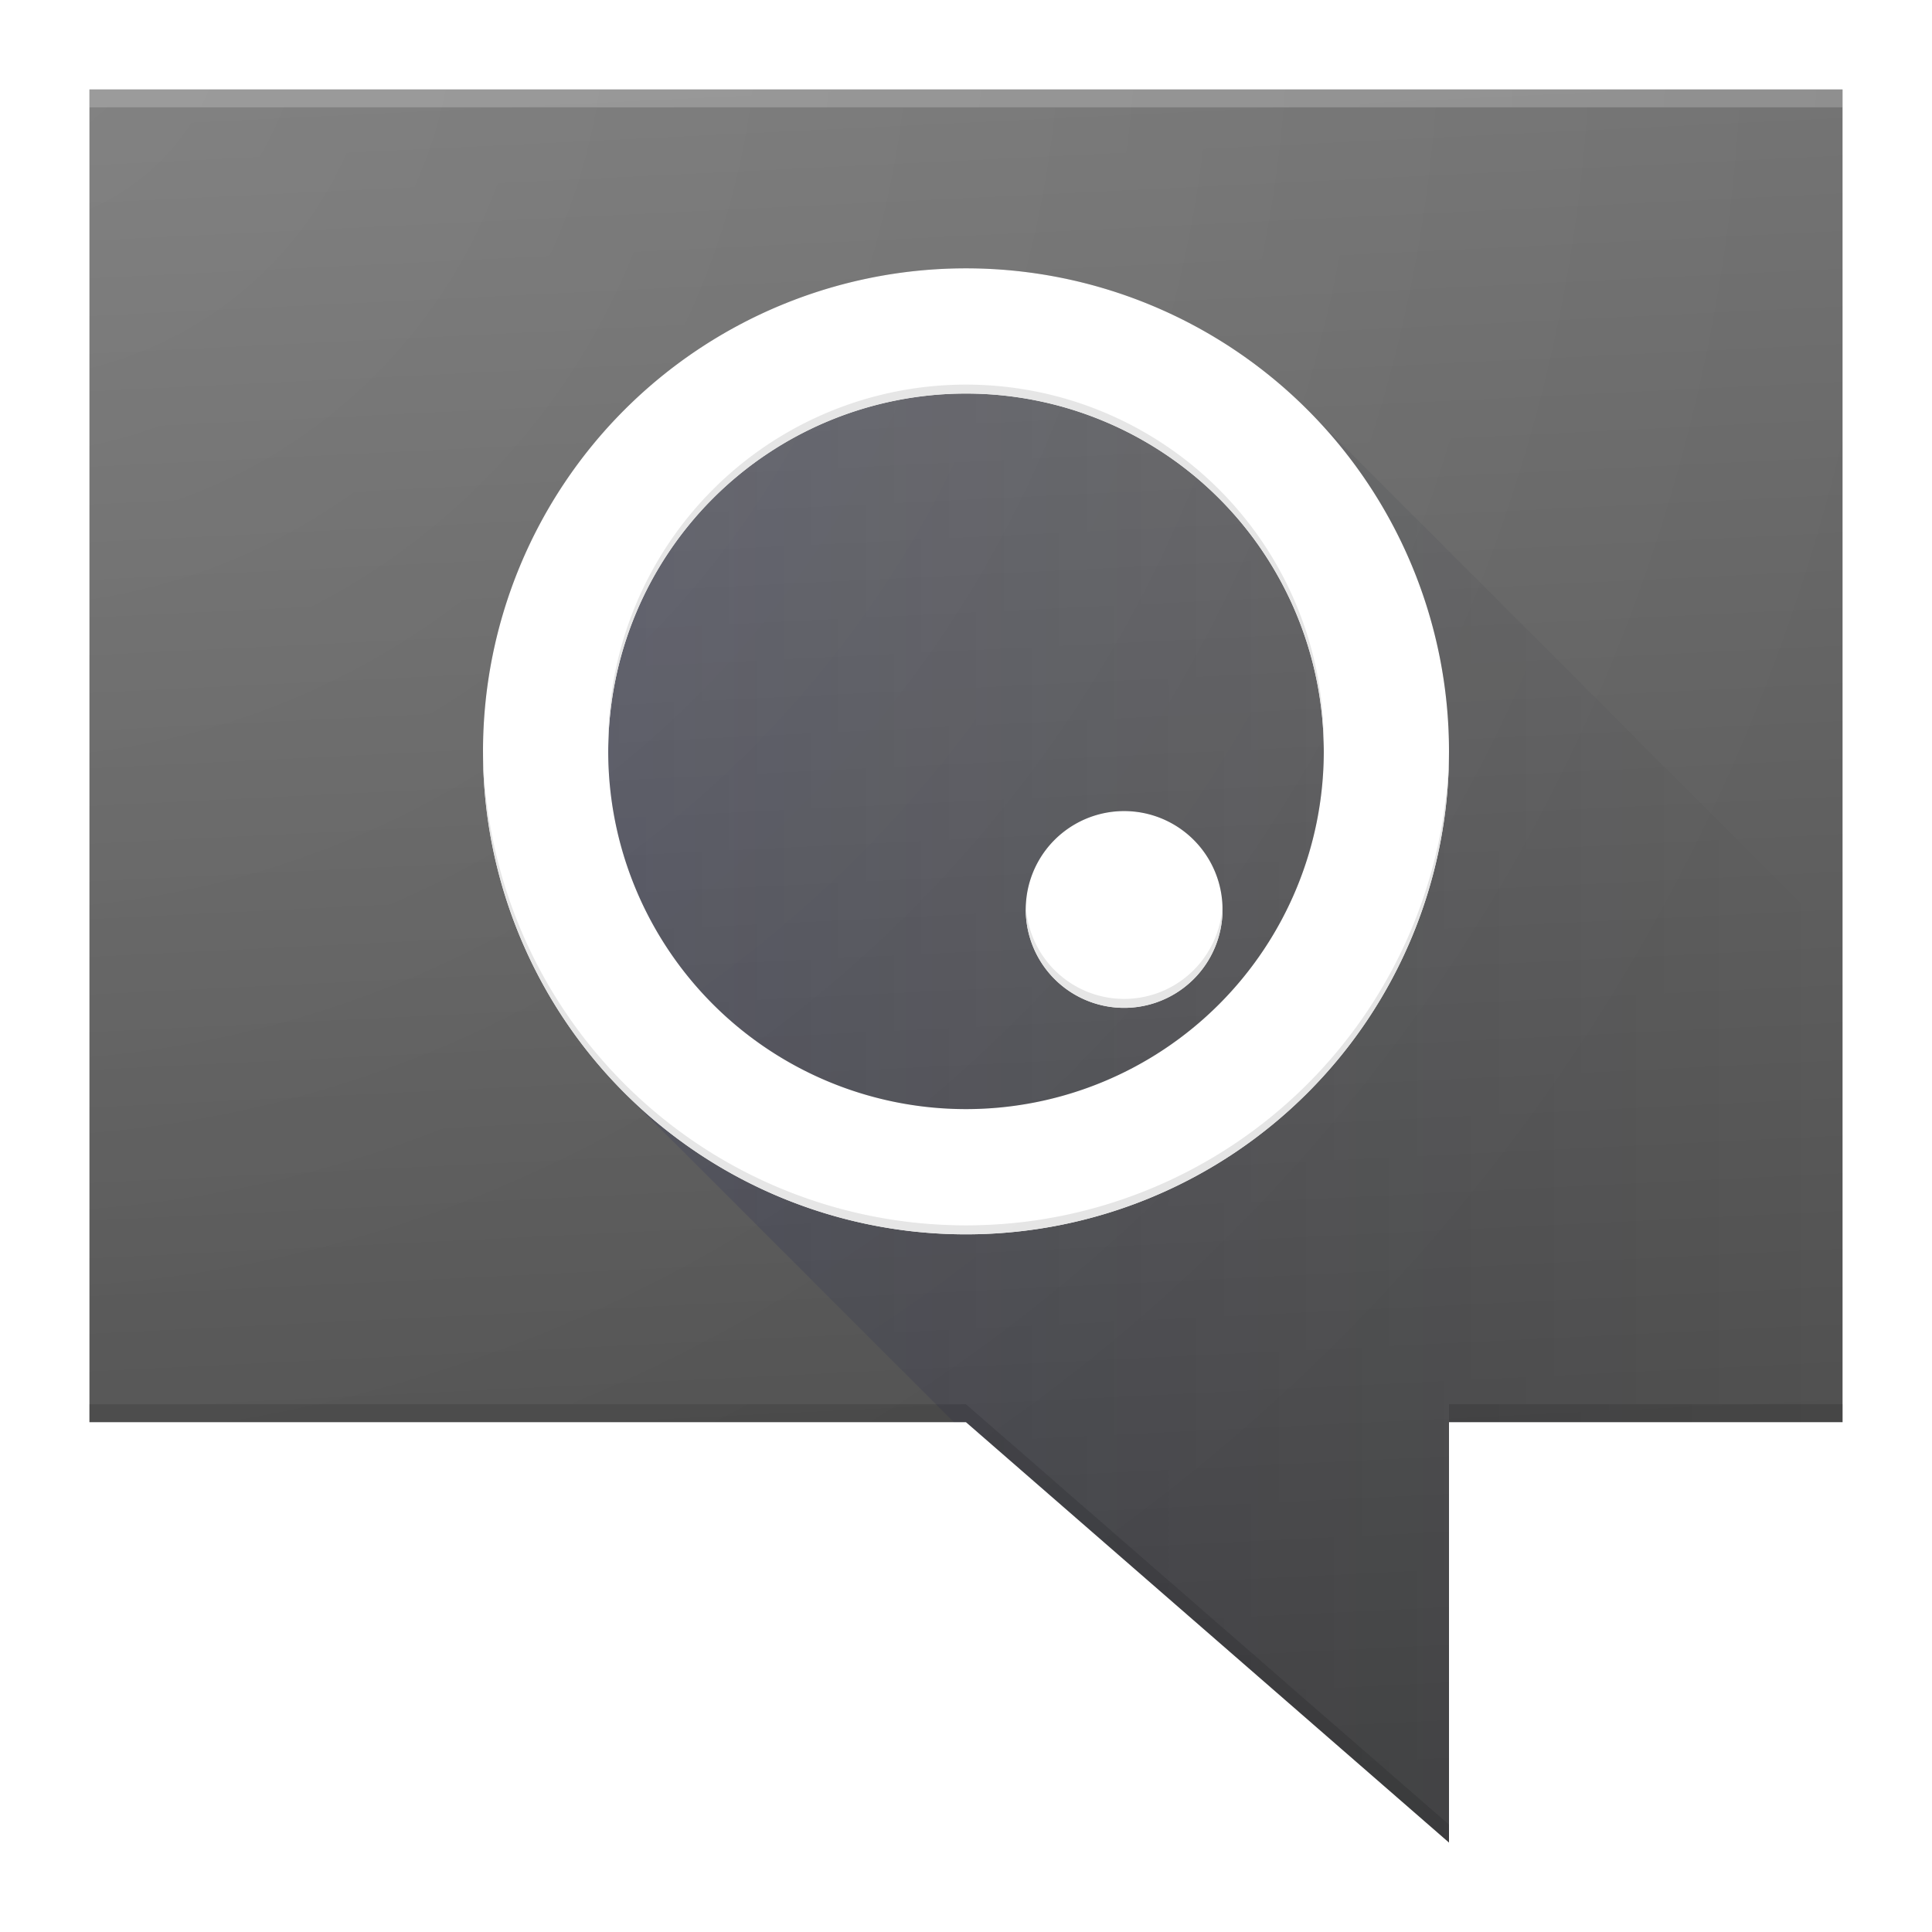 <?xml version="1.0" encoding="UTF-8"?>
<svg xmlns="http://www.w3.org/2000/svg" viewBox="0 0 108 108" version="1.1" width="64px" height="64px">
  <defs>
    <linearGradient id="gradientBackground" x2="5" gradientUnits="userSpaceOnUse" y2="103">
      <stop id="gradientBackgroundStart" stop-color="#787878" offset="0"/>
      <stop id="gradientBackgroundEnd" stop-color="#474747" offset="1"/>
    </linearGradient>
    <linearGradient id="gradientLongShadow" y2="5" gradientUnits="userSpaceOnUse" y1="5" x2="103" x1="5">
      <stop stop-color="#1a237e" stop-opacity=".25" offset="0"/>
      <stop stop-opacity="0" offset="1"/>
    </linearGradient>
    <radialGradient id="gradientFinish" gradientUnits="userSpaceOnUse" cy="0" cx="0" r="108">
      <stop stop-color="#fff" stop-opacity=".1" offset="0"/>
      <stop stop-color="#fff" stop-opacity="0" offset="1"/>
    </radialGradient>
    <filter id="blurShadow" color-interpolation-filters="linearRGB">
      <feGaussianBlur stdDeviation="2"/>
    </filter>
  </defs>
  <path fill="url(#gradientBackground)" d="M5,5 103,5 103,79.5 81,79.5 81,103 54,79.5 5,79.5 Z"/>
  <path fill="#ffffff" fill-opacity=".2" d="M5,5 103,5 103,6 5,6 Z" />
  <path fill="#212121" fill-opacity=".2" d="M5,78.5 54,78.5 81,102 81,78.5 103,78.5 103,79.5 81,79.5 81,103 54,79.5 5,79.5 Z"/>
  <path fill="url(#gradientLongShadow)" d="M34.91 61.09 a 27,27 0 0,1 38.18,-38.18 L 103,52.82 103,79.5 81,79.5 81,103 54,79.5 53.32,79.5" />
  <path filter="url(#blurShadow)" fill-opacity=".25" fill="#000000" d="M27 42a 27,27 0 1,0 54,0 h-7 a20,20 0 0,1 -40,0 a20,20 0 0,1 40,0 h7 a 27,27 0 1,0 -54,0 M57.34 50.84 a 5.5,5.5 0 1,0 11,0 a 5.5,5.5 0 1,0 -11,0" />
  <path fill="#ffffff" d="M27 42a 27,27 0 1,0 54,0 h-7 a20,20 0 0,1 -40,0 a20,20 0 0,1 40,0 h7 a 27,27 0 1,0 -54,0 M57.34 50.84 a 5.5,5.5 0 1,0 11,0 a 5.5,5.5 0 1,0 -11,0" />
  <path fill="#e5e5e5" d="M34 41.5 v0.5 a 20,20 0 0,1 40,0 v-0.5 a 20,20 0 1,0 -40,0 h-7 v0.5 a 27,27 0 1,0 54,0 v-0.5 a 27,27 0 0,1 -54,0 M57.34 50.34 v0.5 a 5.5,5.5 0 1,0 11,0 v-0.5 a 5.5,5.5 0 0,1 -11,0" />
  <path fill="url(#gradientFinish)" d="M5,5 103,5 103,79.5 81,79.5 81,103 54,79.5 5,79.5 Z"/>
</svg>
